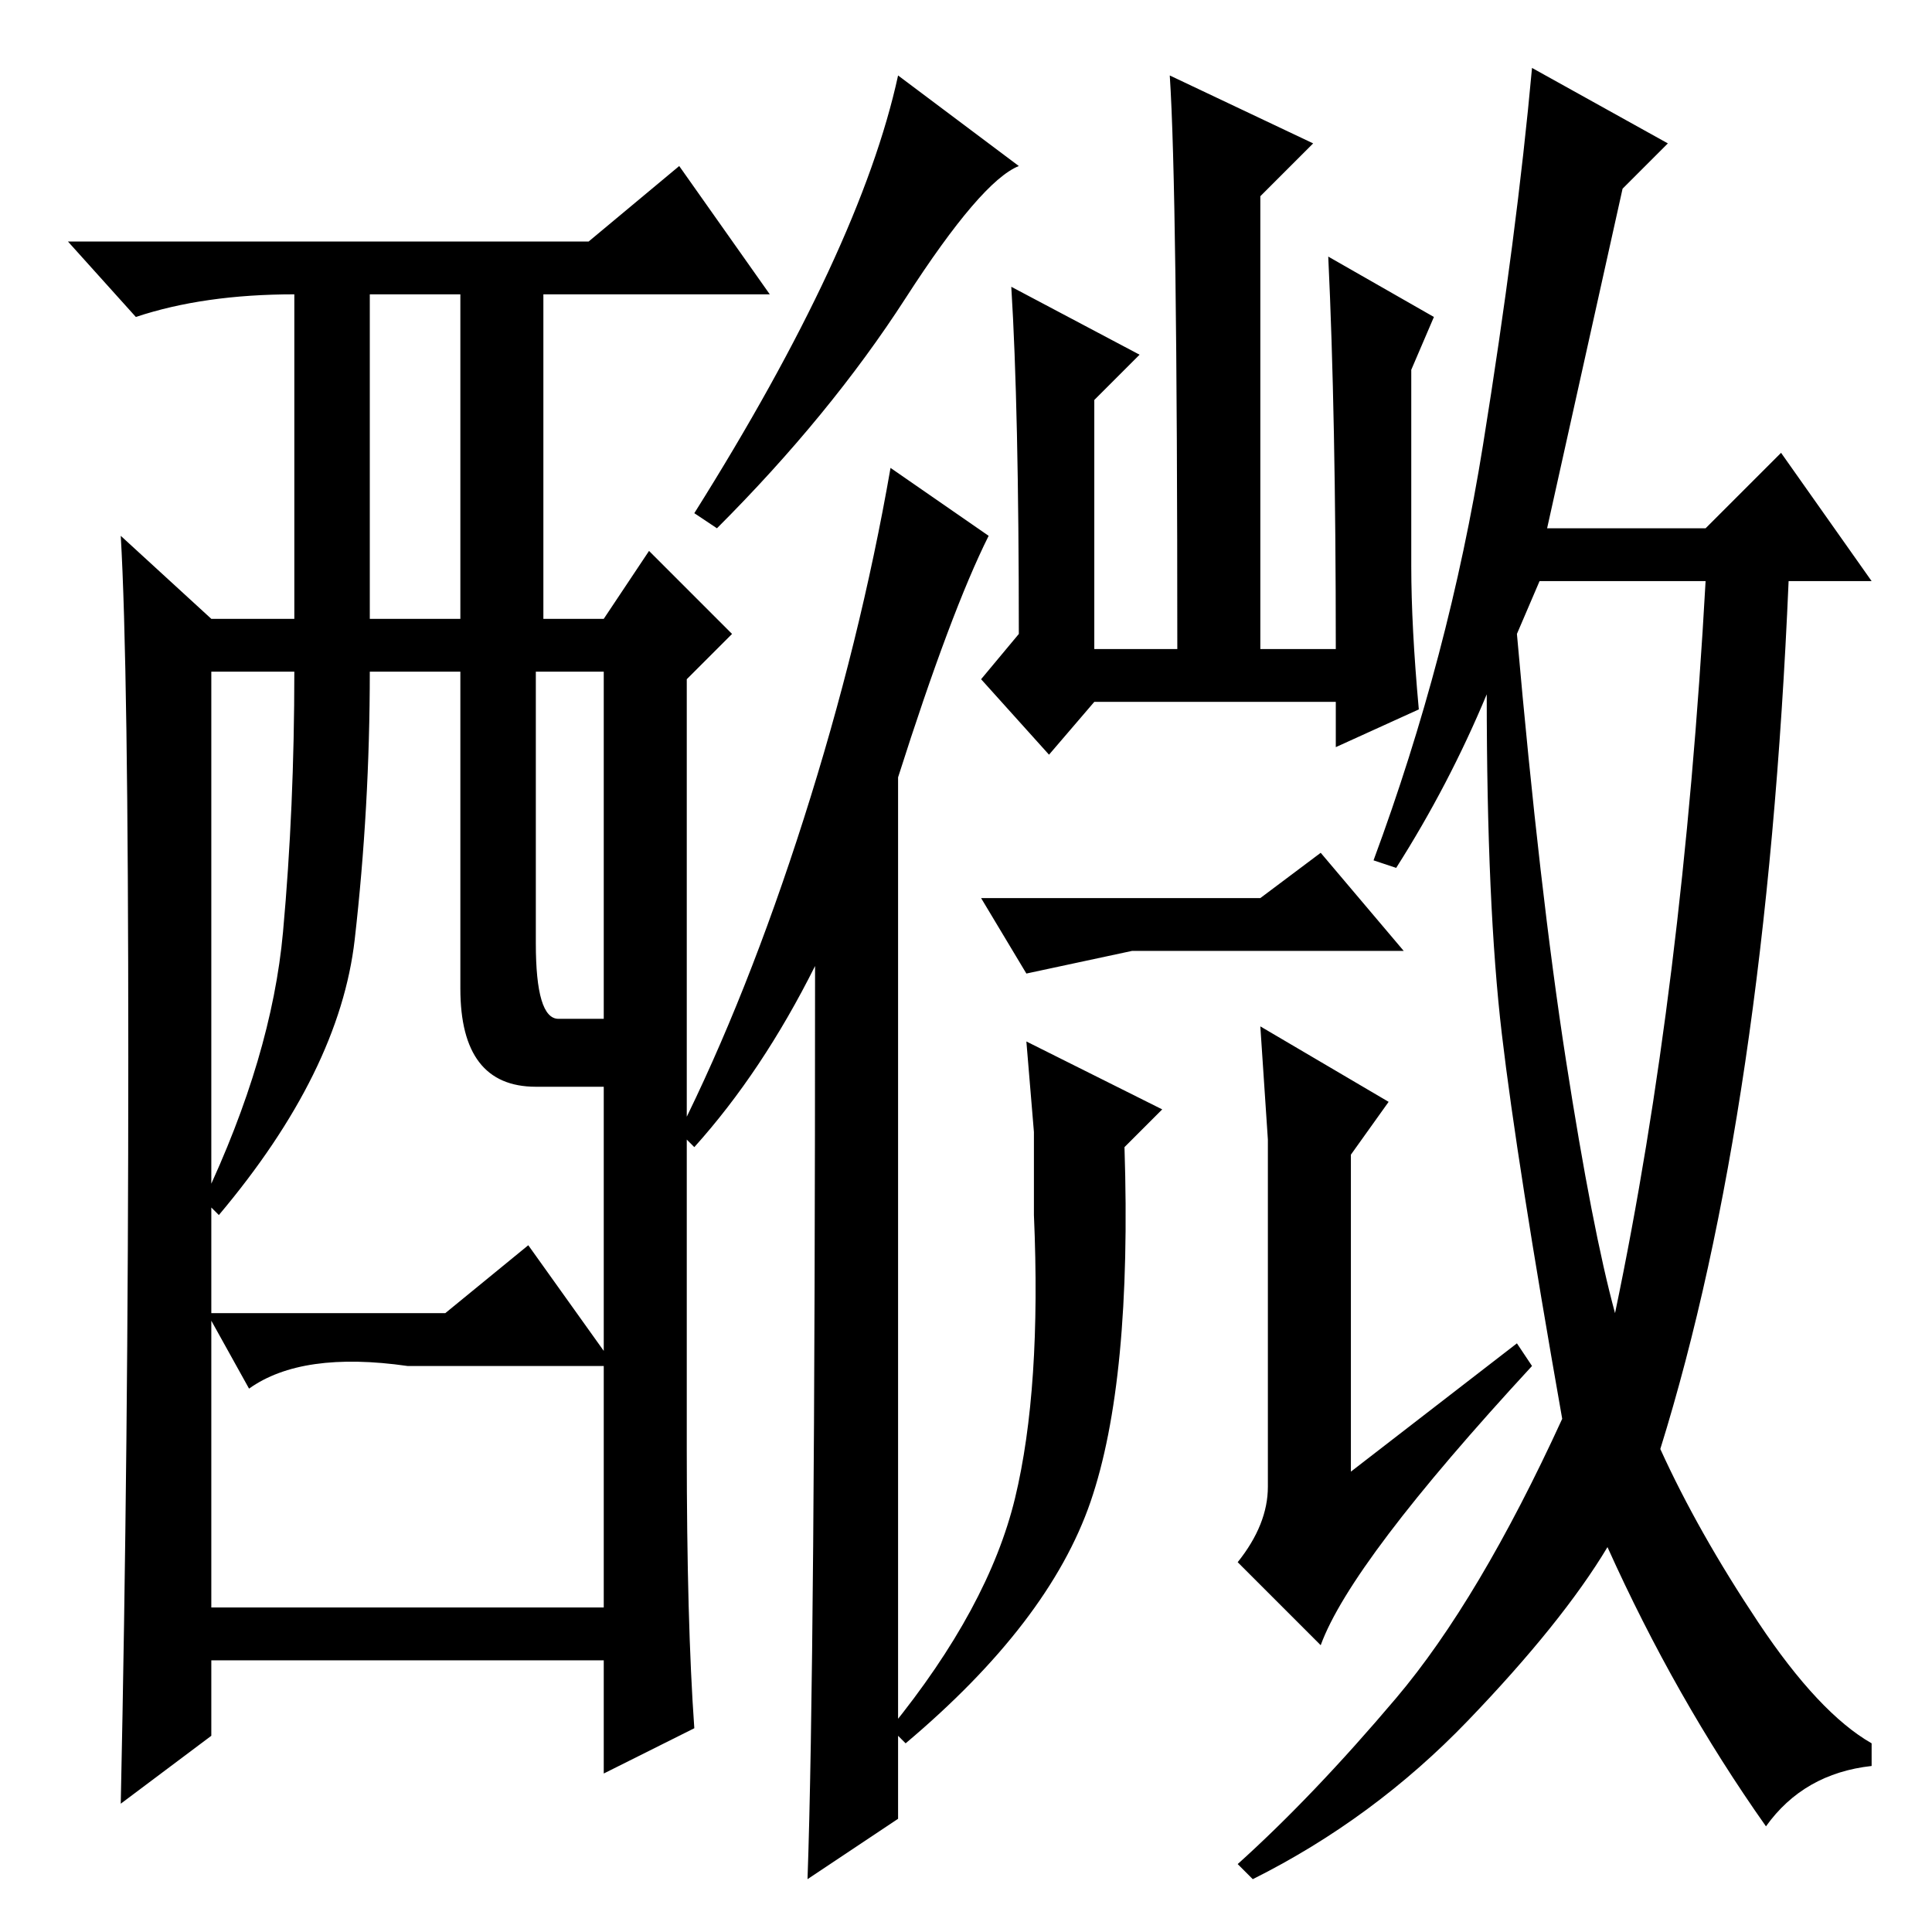 <?xml version="1.0" standalone="no"?>
<!DOCTYPE svg PUBLIC "-//W3C//DTD SVG 1.1//EN" "http://www.w3.org/Graphics/SVG/1.1/DTD/svg11.dtd" >
<svg xmlns="http://www.w3.org/2000/svg" xmlns:xlink="http://www.w3.org/1999/xlink" version="1.1" viewBox="0 -36 256 256">
  <g transform="matrix(1 0 0 -1 0 220)">
   <path fill="currentColor"
d="M92 27l-12 -6v15h-52v-10l-12 -9q1 47 1 99t-1 69l12 -11h11v43q-12 0 -21 -3l-9 10h69l12 10l12 -17h-30v-43h8l6 9l11 -11l-6 -6v-102q0 -23 1 -37zM49 174h12v43h-12v-43zM61 125v42h-12q0 -18 -2 -35.5t-18 -36.5l-2 2q9 19 10.5 35.5t1.5 34.5h-11v-85h31l11 9
l10 -14v35h-9q-10 0 -10 13zM71 131q0 -10 3 -10h6v46h-9v-36zM80 75h-26q-14 2 -21 -3l-5 9v-38h52v32zM135 234q-5 -2 -15 -17.5t-25 -30.5l-3 2q22 35 27 58zM119 15l-12 -8q1 28 1 121q-7 -14 -16 -24l-2 2q9 18 16.5 41.5t11.5 46.5l13 -9q-5 -10 -12 -32v-138z
M134 218l17 -9l-6 -6v-33h11q0 61 -1 76l19 -9l-7 -7v-60h10q0 31 -1 52l14 -8l-3 -7v-26q0 -8 1 -19l-11 -5v6h-32l-6 -7l-9 10l5 6q0 30 -1 46zM167 137l8 6l11 -13h-36l-14 -3l-6 10h37zM201 172q3 -34 6.5 -56.5t6.5 -33.5q9 43 12 97h-22zM185 141l-3 1q10 27 14.5 55
t6.5 50l18 -10l-6 -6l-10 -45h21l10 10l12 -17h-11q-3 -70 -17 -115q5 -11 13 -23t15 -16v-3q-9 -1 -14 -8q-12 17 -21 37q-6 -10 -18.5 -23t-28.5 -21l-2 2q10 9 21 22t22 37q-6 34 -8 51t-2 45q-5 -12 -12 -23zM134.5 57.5q3.5 14.5 2.5 37.5v11l-1 12l18 -9l-5 -5
q1 -31 -4.5 -47t-24.5 -32l-2 2q13 16 16.5 30.5zM168 105l-1 15l17 -10l-5 -7v-42l22 17l2 -3q-24 -26 -28 -37l-11 11q4 5 4 10v28v18z" />
  </g>

</svg>
